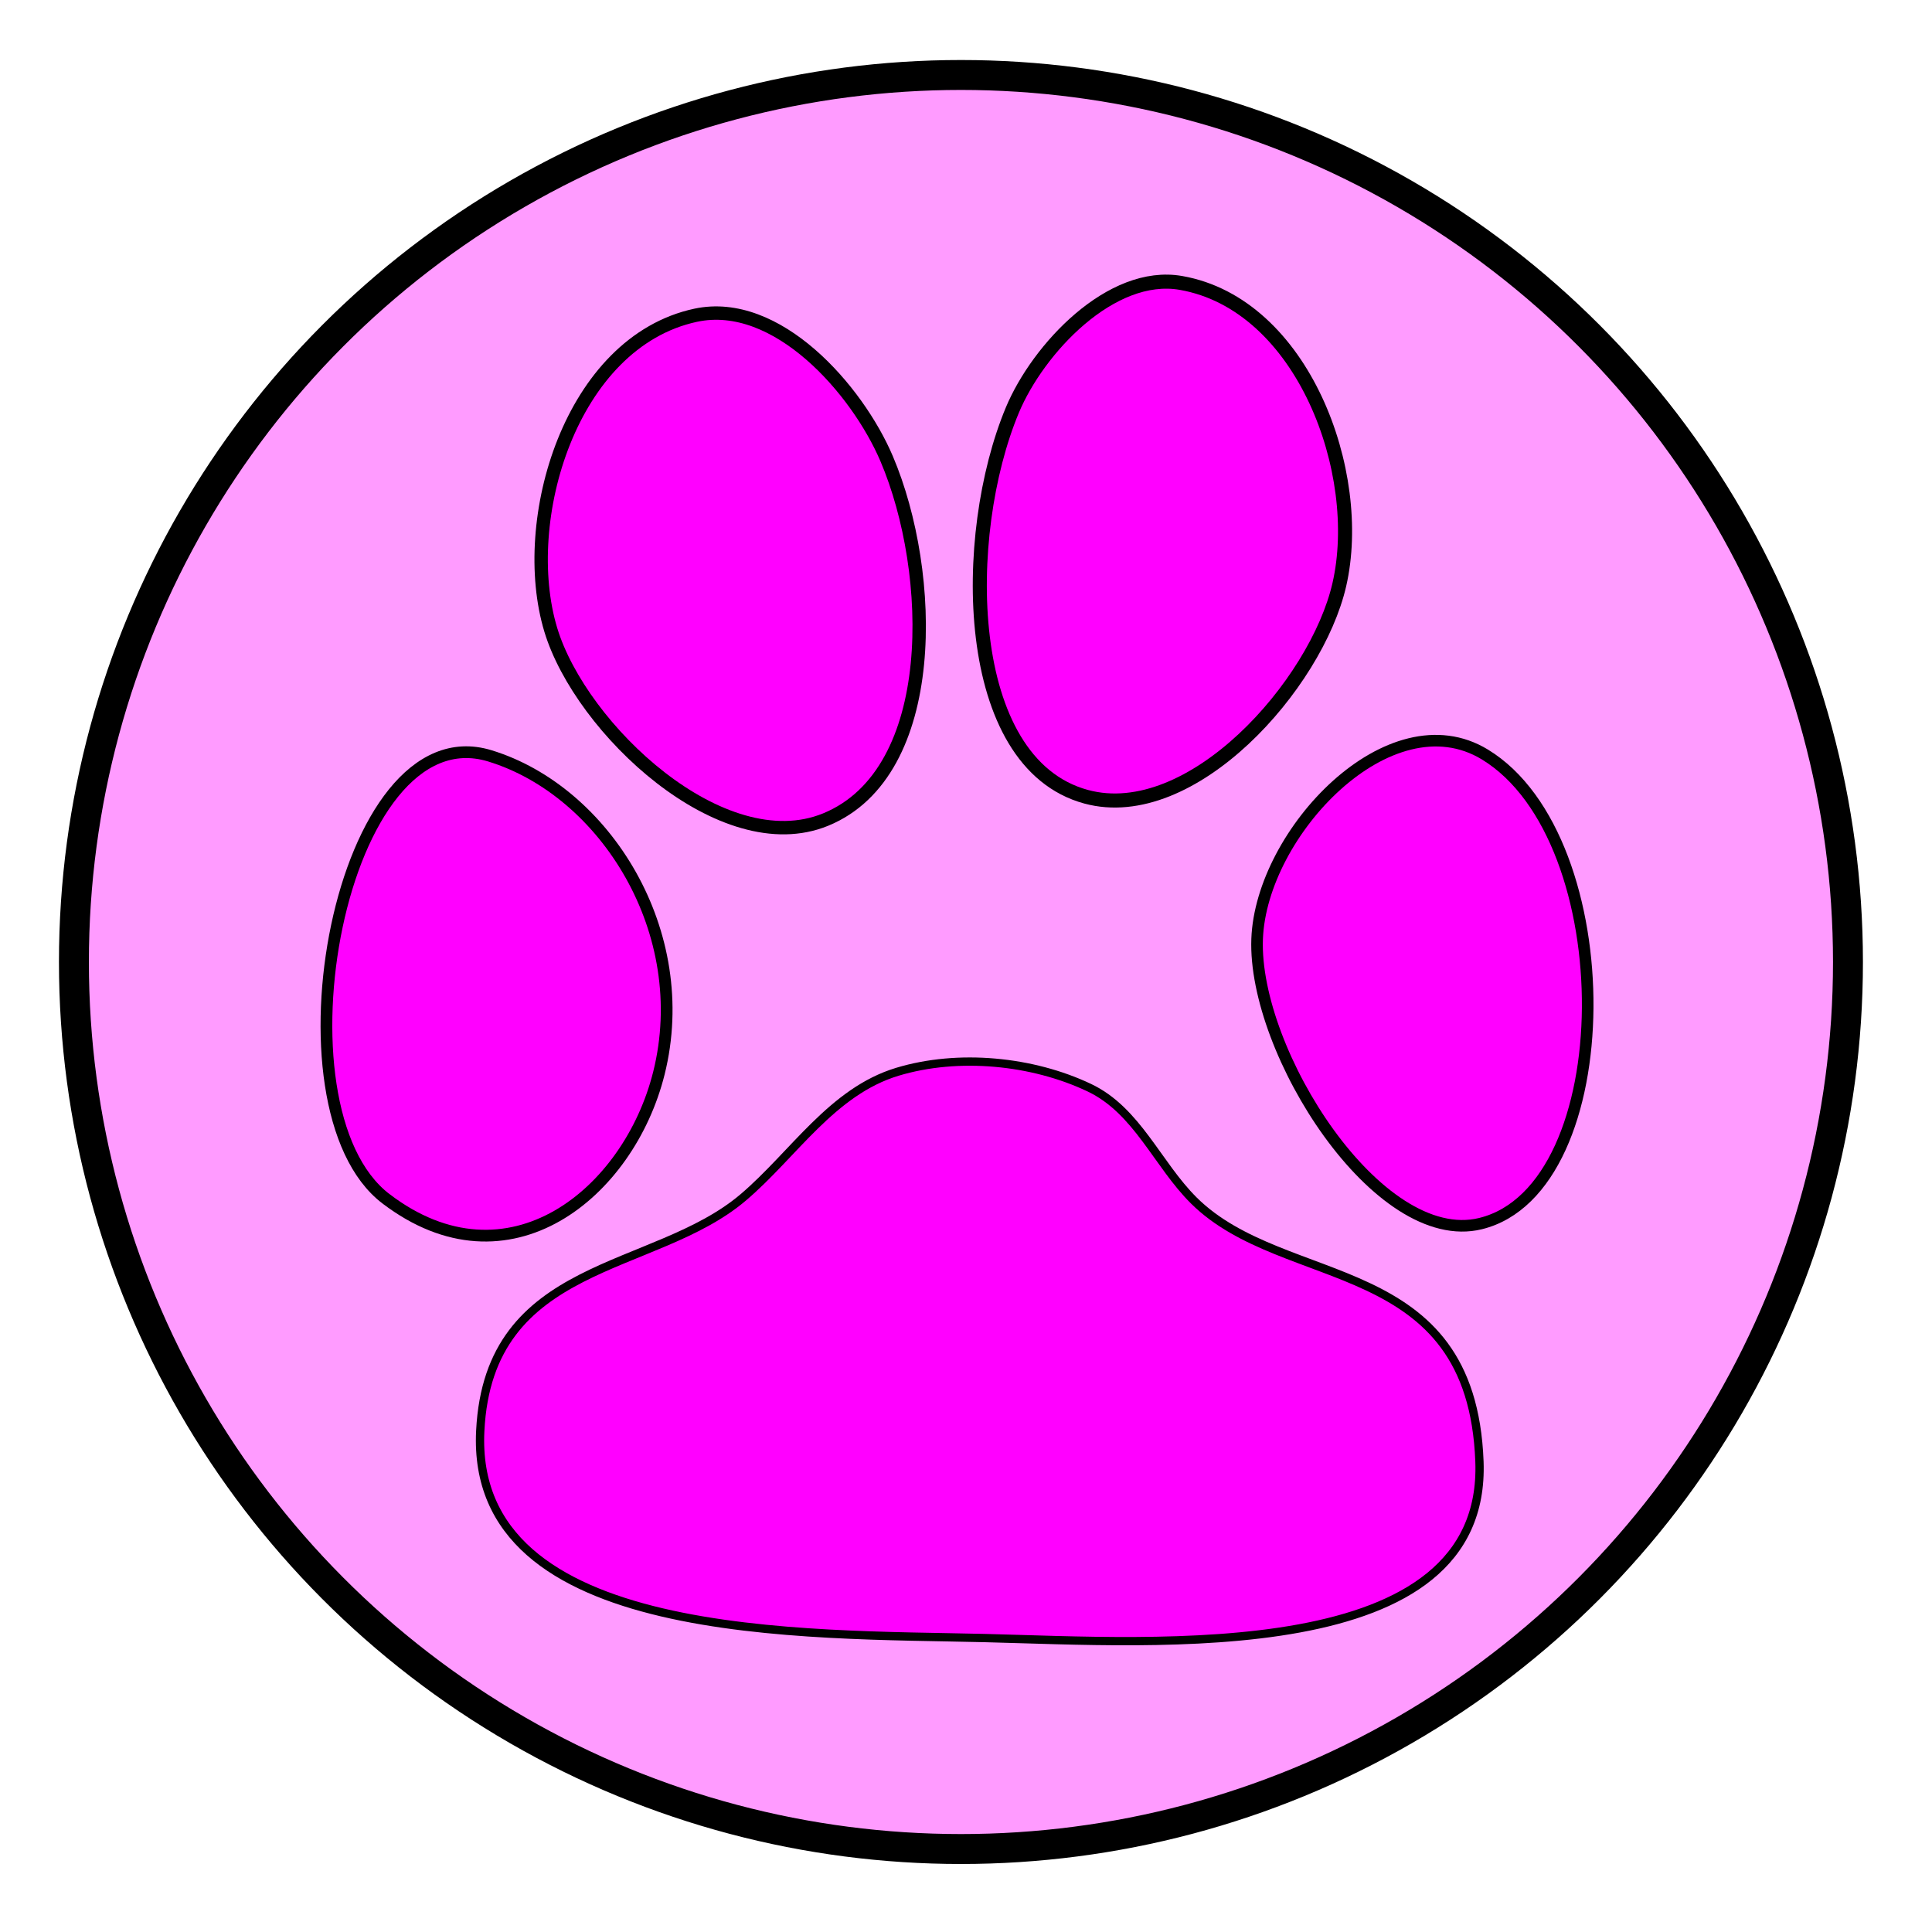 <?xml version="1.0" encoding="UTF-8" standalone="no"?>
<!-- Created with Inkscape (http://www.inkscape.org/) -->

<svg
   xmlns:dc="http://purl.org/dc/elements/1.1/"
   xmlns:cc="http://creativecommons.org/ns#"
   xmlns:rdf="http://www.w3.org/1999/02/22-rdf-syntax-ns#"
   xmlns:svg="http://www.w3.org/2000/svg"
   xmlns="http://www.w3.org/2000/svg"
   xmlns:sodipodi="http://sodipodi.sourceforge.net/DTD/sodipodi-0.dtd"
   xmlns:inkscape="http://www.inkscape.org/namespaces/inkscape"
   width="16"
   height="16"
   id="svg3352"
   version="1.1"
   inkscape:version="0.91 r13725"
   viewBox="0 0 16 16"
   sodipodi:docname="pink-logo.svg">
  <defs
     id="defs3354" />
  <sodipodi:namedview
     id="base"
     pagecolor="#ffffff"
     bordercolor="#666666"
     borderopacity="1.0"
     inkscape:pageopacity="0.0"
     inkscape:pageshadow="2"
     inkscape:zoom="19.24"
     inkscape:cx="15.835877"
     inkscape:cy="9.1698586"
     inkscape:current-layer="layer1"
     showgrid="true"
     inkscape:grid-bbox="true"
     inkscape:document-units="px"
     inkscape:window-width="1366"
     inkscape:window-height="703"
     inkscape:window-x="0"
     inkscape:window-y="0"
     inkscape:window-maximized="1" />
  <g
     id="layer1"
     inkscape:label="Layer 1"
     inkscape:groupmode="layer">
    <g
       inkscape:label="Layer 1"
       id="layer1-67"
       transform="matrix(0.032,0,0,0.032,-2.554,0.269)">
      <circle
         r="229.561"
         cy="240.56"
         cx="328.504"
         id="path3399"
         style="fill:#ff00ff;fill-opacity:0.392;stroke:#000000;stroke-width:7.746;stroke-opacity:1" />
      <g
         id="layer1-6"
         inkscape:label="Capa 1"
         transform="matrix(2.518,0,0,2.518,-837.419,-865.989)">
        <path
           id="path3865"
           d="m 413.63,487.65 c -1.08,21.79 33.58,20.845 51.854,21.29 17.684,0.431 51.631,2.962 50.843,-18.141 -0.8,-21.447 -19.984,-17.526 -29.355,-26.831 -3.753,-3.726 -5.82,-9.257 -10.742,-11.594 -5.853,-2.779 -13.451,-3.527 -19.717,-1.64 -6.731,2.027 -10.674,8.507 -15.856,12.915 -9.196,7.821 -26.153,6.357 -27.027,24 z"
           sodipodi:nodetypes="sasaaaas"
           style="fill:#ff00ff;fill-opacity:1;stroke:#000000;stroke-width:0.851px"
           inkscape:connector-curvature="0" />
        <path
           id="path3867"
           d="m 516.89,418.13 c -9.762,-5.949 -23.013,8.003 -23.413,18.965 -0.424,11.594 12.432,31.826 22.961,29.248 14.524,-3.557 14.695,-39.533 0.452,-48.213 z"
           sodipodi:nodetypes="aaaa"
           style="fill:#ff00ff;fill-opacity:1;stroke:#000000;stroke-width:1.191px"
           inkscape:connector-curvature="0" />
        <path
           id="path3869"
           sodipodi:nodetypes="ssss"
           style="fill:#ff00ff;fill-opacity:1;stroke:#000000;stroke-width:1.206px"
           inkscape:connector-curvature="0"
           d="m 403.94,463.79 c 12.576,9.583 24.971,-0.577 28.052,-12.914 3.611,-14.456 -5.53,-28.993 -17.386,-32.611 -15.391,-4.696 -22.946,36.167 -10.667,45.525 z" />
        <path
           id="path3871"
           d="m 468.32,382.73 c -5.365,12.85 -5.247,36.256 7.58,39.74 10.828,2.941 23.66,-11.483 26.027,-21.805 2.632,-11.48 -3.731,-28.808 -16.279,-31.005 -7.177,-1.256 -14.693,6.76 -17.328,13.07 z"
           sodipodi:nodetypes="asaaa"
           style="fill:#ff00ff;fill-opacity:1;stroke:#000000;stroke-width:1.446px"
           inkscape:connector-curvature="0" />
        <path
           id="path3873"
           sodipodi:nodetypes="aaaaa"
           style="fill:#ff00ff;fill-opacity:1;stroke:#000000;stroke-width:1.376px"
           inkscape:connector-curvature="0"
           d="m 455.4,387.73 c 4.981,11.704 5.526,32.245 -6.268,37.085 -10.624,4.36 -25.169,-9.321 -28.251,-19.495 -3.404,-11.237 2.043,-29.577 14.885,-32.337 8.36,-1.797 16.616,7.657 19.634,14.747 z" />
      </g>
    </g>
  </g>
</svg>
